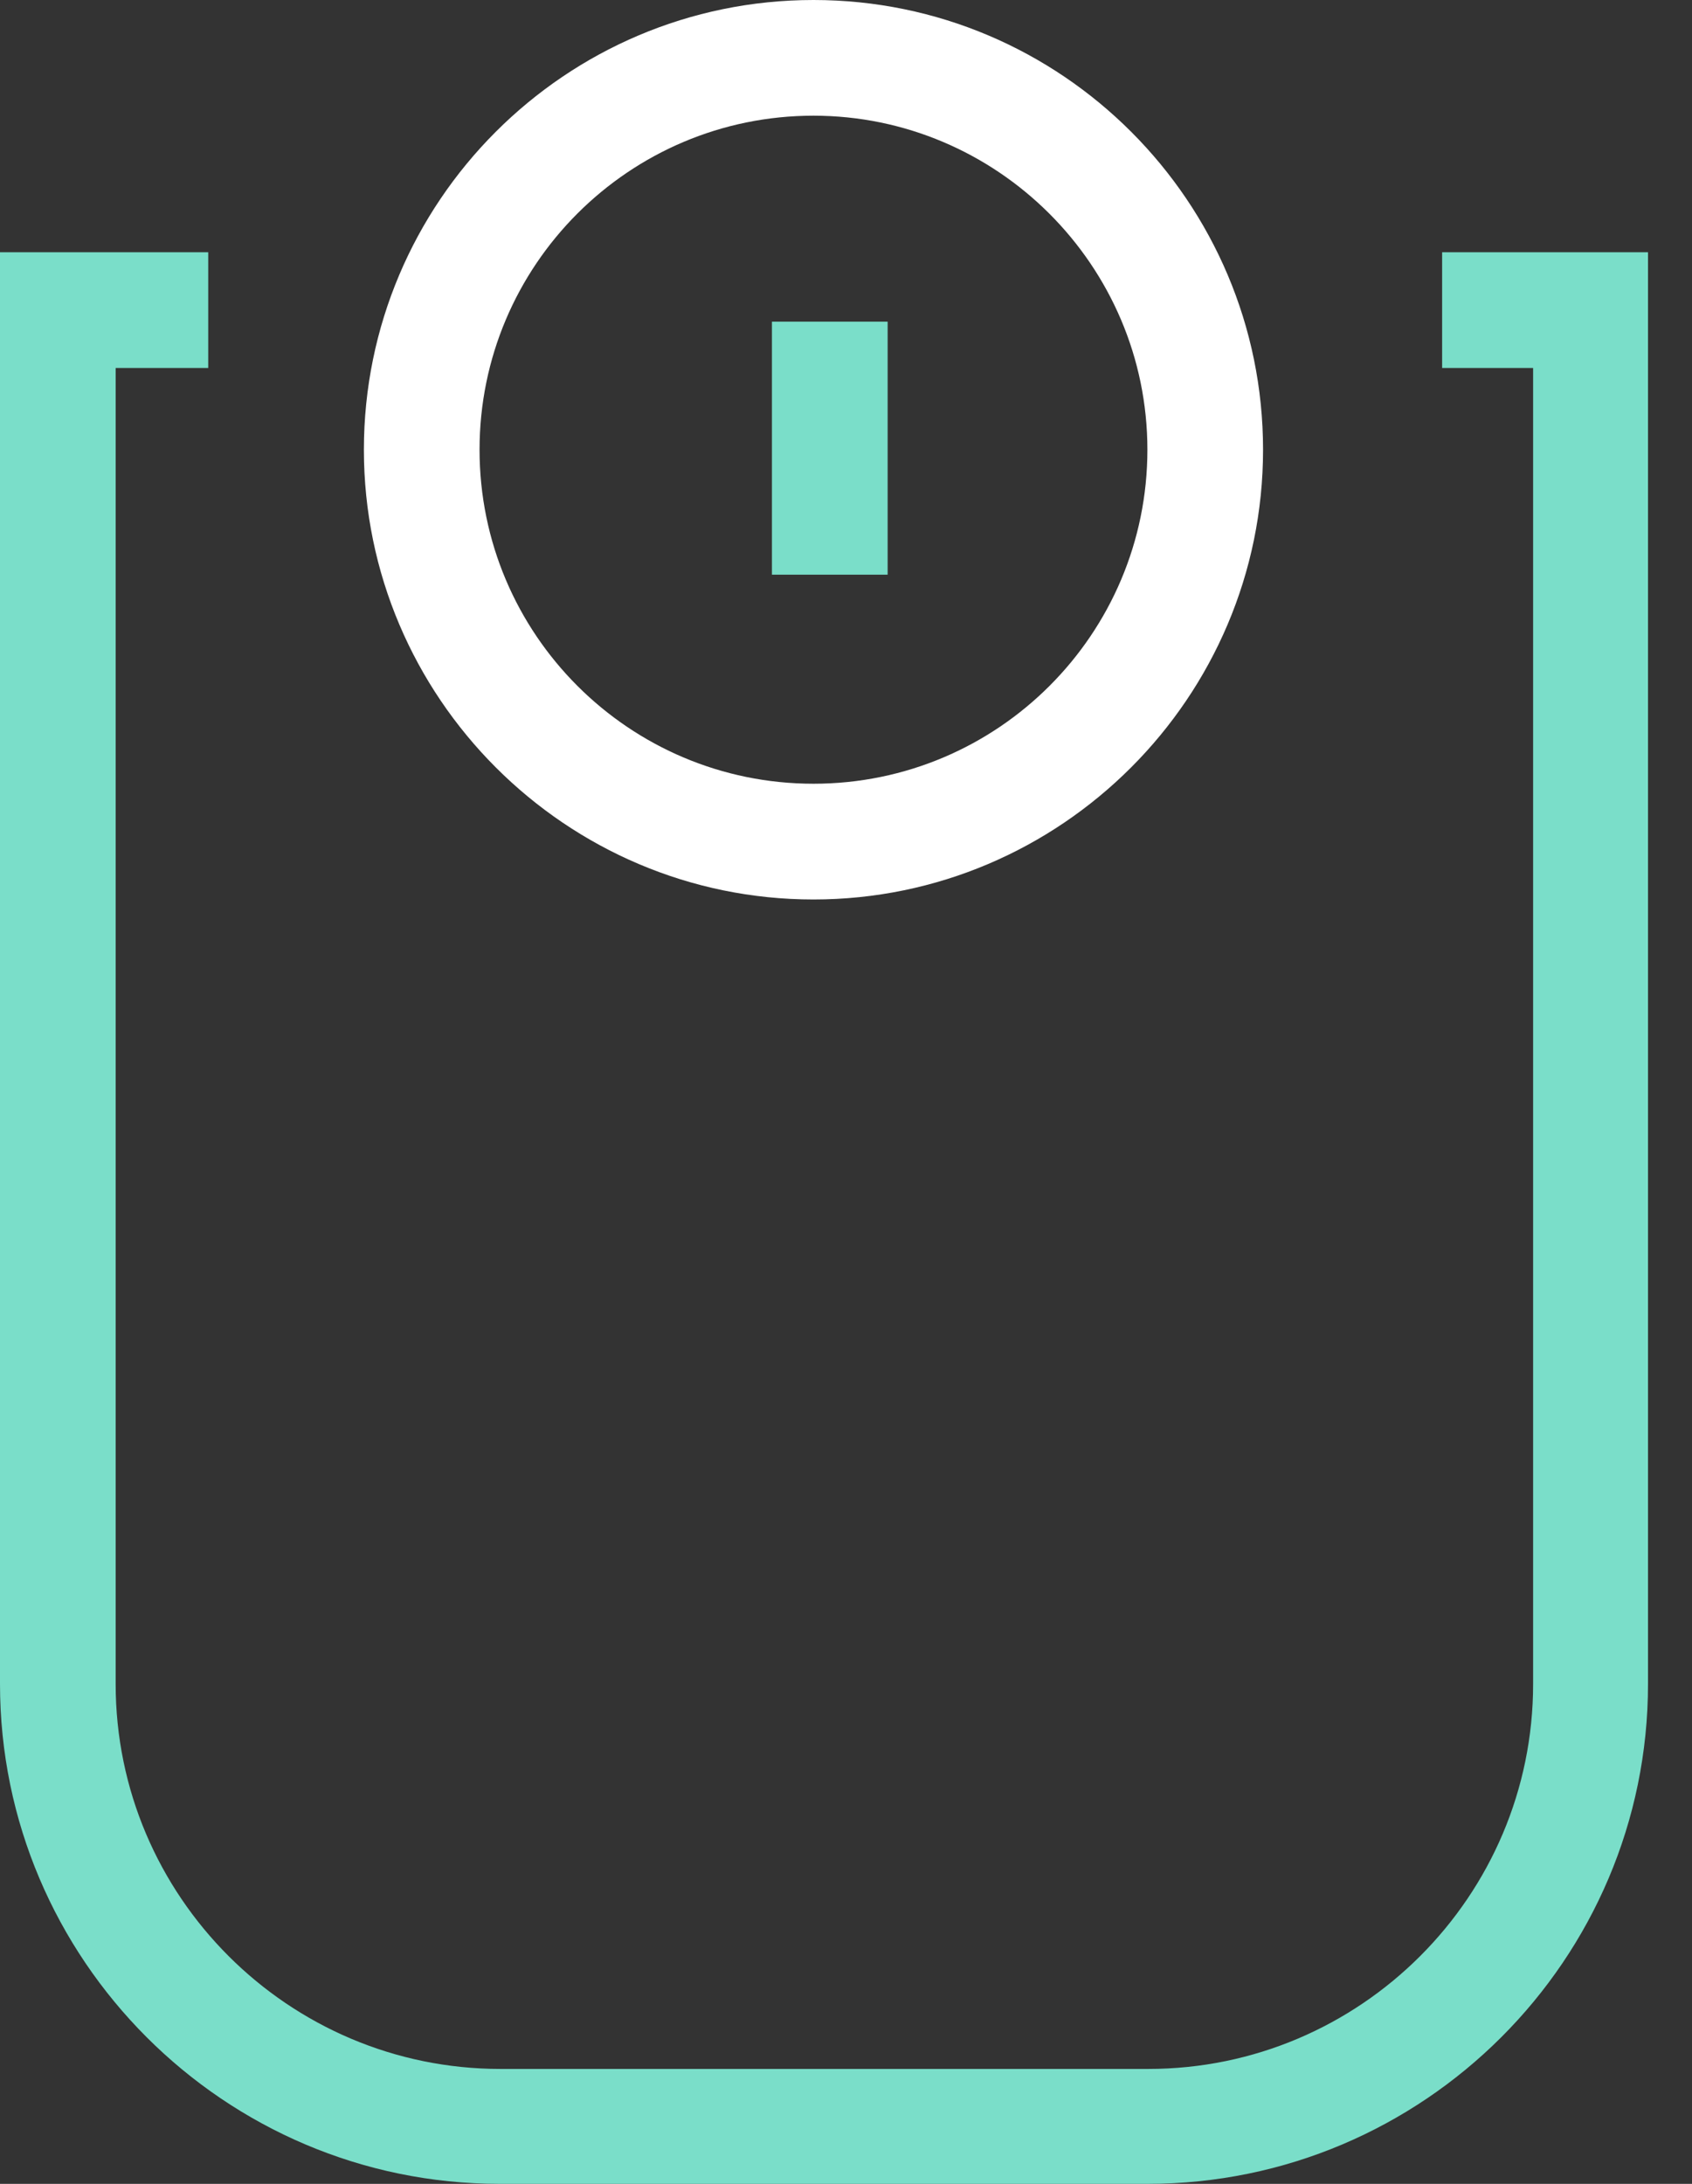<svg width="31" height="40" viewBox="0 0 31 40" fill="none" xmlns="http://www.w3.org/2000/svg">
<rect x="0" y="0" width="31" height="40" fill="#333333" stroke="none"/>
<path fill-rule="evenodd" clip-rule="evenodd" d="M0 4.62H3.815V6.74H2.119V30.844C2.119 34.73 5.284 37.895 9.17 37.895H21.038C24.924 37.895 28.089 34.73 28.089 30.844V6.74H26.422V4.62H30.194V30.844C30.194 35.888 26.083 40 21.024 40H9.156C4.112 40 0 35.888 0 30.844V4.62ZM14.143 5.892H16.263V10.526H14.143V5.892Z" fill="#7ADEC9"/>
<path d="M14.904 16.475C10.368 16.475 6.667 12.773 6.667 8.237C6.667 3.702 10.354 0 14.904 0C19.454 0 23.141 3.702 23.141 8.237C23.141 12.773 19.439 16.475 14.904 16.475ZM14.904 2.119C11.527 2.119 8.786 4.86 8.786 8.237C8.786 11.614 11.527 14.355 14.904 14.355C18.281 14.355 21.022 11.614 21.022 8.237C21.022 4.86 18.267 2.119 14.904 2.119Z" fill="white"/>
</svg>
